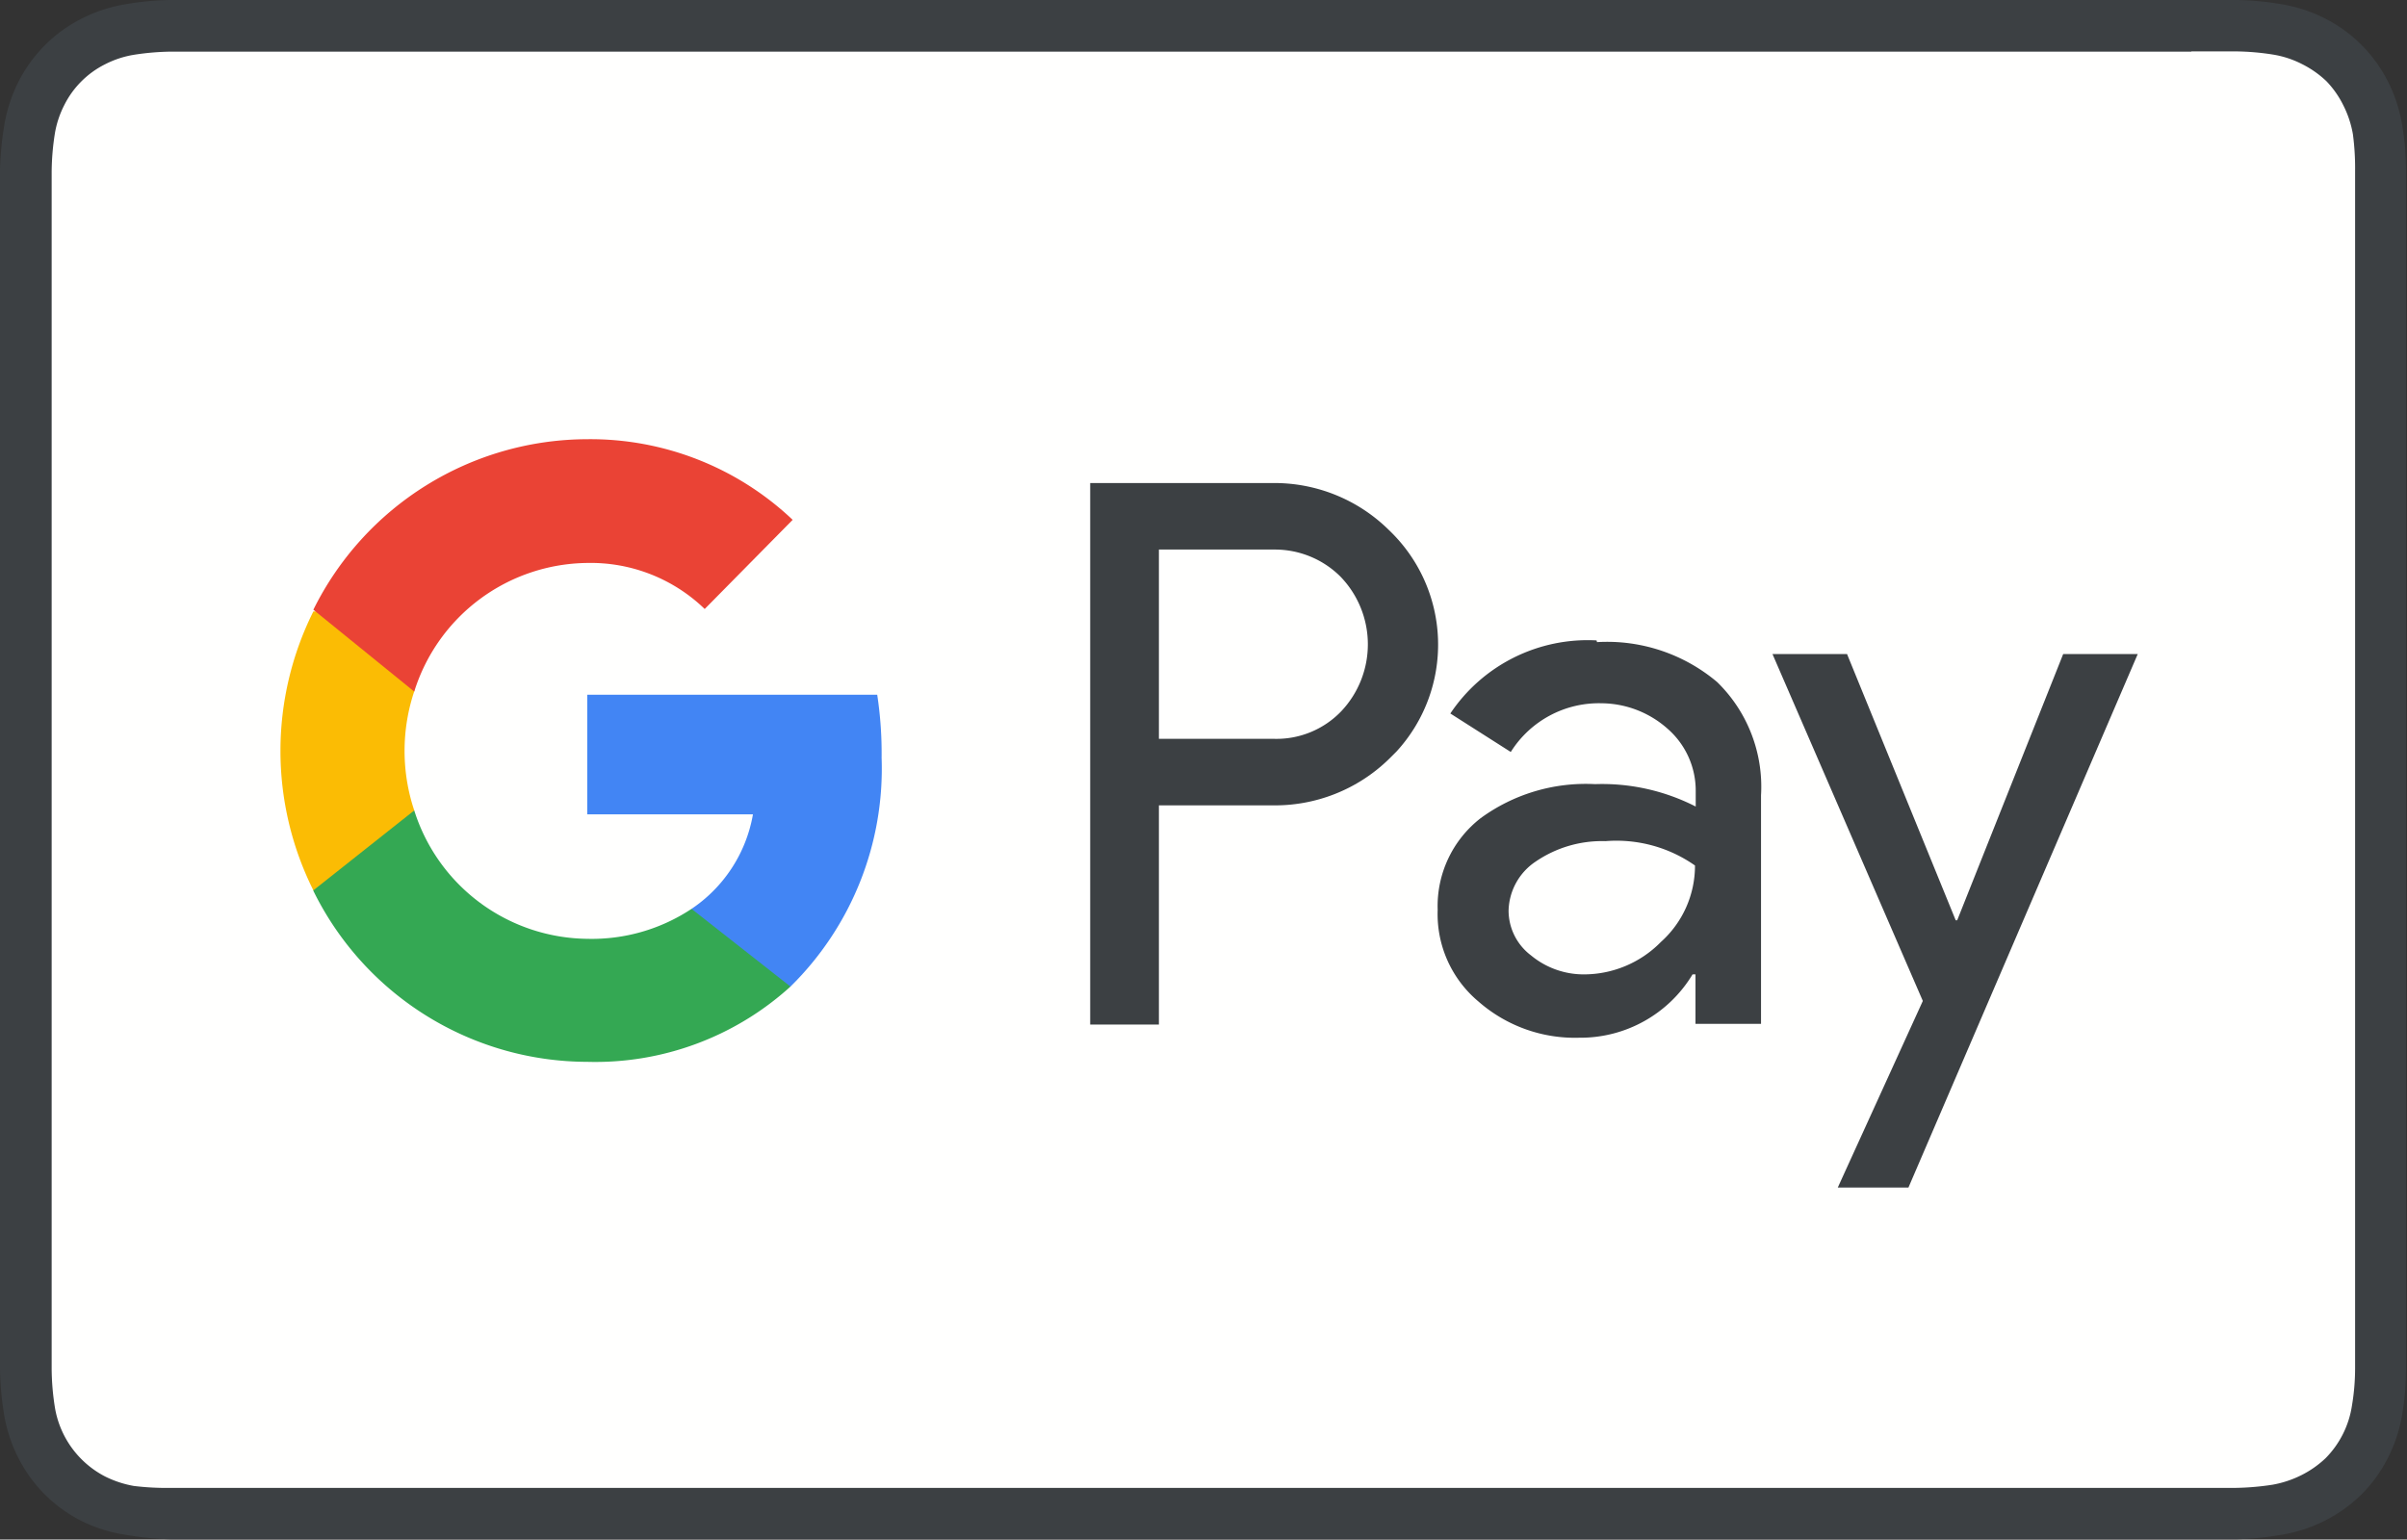 <?xml version="1.0" encoding="UTF-8"?> <svg xmlns="http://www.w3.org/2000/svg" viewBox="0 0 98.78 63.2"><rect x="0" y="0" width="98.78" height="63.2" fill="#333333" stroke="none"/><defs><style>.cls-1,.cls-3{fill:#3c4043}.cls-1{fill-rule:evenodd}</style></defs><g id="Слой_2" data-name="Слой 2"><g id="Слой_1-2" data-name="Слой 1"><g id="border"><path id="Fill-1" class="cls-1" d="M89.93 0H7a11.58 11.58 0 00-1.88.18 6.07 6.07 0 00-1.76.58 5.82 5.82 0 00-1.51 1.09 5.94 5.94 0 00-1.09 1.5 6.23 6.23 0 00-.58 1.77A12.86 12.86 0 000 7V56.22a12.86 12.86 0 00.17 1.86 6.07 6.07 0 00.58 1.76 5.84 5.84 0 002.6 2.6 6.07 6.07 0 001.77.56 12.86 12.86 0 001.88.19h84.8a13 13 0 001.86-.19 6.07 6.07 0 001.76-.58 6 6 0 001.51-1.09A5.82 5.82 0 0098 59.84a6.07 6.07 0 00.58-1.76 11.58 11.58 0 00.16-1.86V7.83v-.85a11.58 11.58 0 00-.16-1.86A6.23 6.23 0 0098 3.35 5.88 5.88 0 0095.42.76a6.07 6.07 0 00-1.76-.58A11.68 11.68 0 0091.8 0H90"></path><path id="wihit-fill" d="M89.93 2.11h1.81a10.33 10.33 0 011.54.13 4 4 0 011.19.39 4.13 4.13 0 011 .7 3.93 3.93 0 01.7 1 4.2 4.2 0 01.39 1.18A10.49 10.49 0 0196.65 7v49.17a9.24 9.24 0 01-.13 1.54 3.9 3.9 0 01-1.08 2.15 4.13 4.13 0 01-1 .7 4.31 4.31 0 01-1.18.39 11 11 0 01-1.54.13H7A11 11 0 015.49 61a4.31 4.31 0 01-1.18-.39 3.91 3.91 0 01-2.06-2.85 10.55 10.55 0 01-.13-1.54V7.84v-.81a10.55 10.55 0 01.13-1.54 4 4 0 01.39-1.18 3.75 3.75 0 011.67-1.67 4 4 0 011.18-.39A10.57 10.57 0 017 2.12h82.93" fill="#fffffe" fill-rule="evenodd"></path></g><g id="GPay-logo"><g id="Pay"><path id="Shape" class="cls-3" d="M47.56 33.06v9h-2.82V19.83h7.47A6.68 6.68 0 0157 21.76a6.49 6.49 0 01.32 9.08l-.32.32a6.7 6.7 0 01-4.82 1.9zm0-10.5v7.77h4.72a3.68 3.68 0 002.78-1.15 4 4 0 00-.06-5.52 3.81 3.81 0 00-2.69-1.1z"></path><path id="Shape1" class="cls-3" d="M65.54 26.36A7 7 0 0170.47 28a6 6 0 011.8 4.65v9.38h-2.69V40h-.12a5.37 5.37 0 01-4.65 2.6 6 6 0 01-4.14-1.49A4.68 4.68 0 0159 37.35a4.57 4.57 0 011.76-3.76 7.31 7.31 0 014.7-1.4 8.44 8.44 0 014.13.92v-.65a3.37 3.37 0 00-1.15-2.54 4.12 4.12 0 00-2.72-1.05 4.27 4.27 0 00-3.72 2l-2.48-1.58a6.78 6.78 0 016-3zm-3.63 11a2.31 2.31 0 00.92 1.86A3.39 3.39 0 0065 40a4.43 4.43 0 003.16-1.33 4.2 4.2 0 001.4-3.14 5.61 5.61 0 00-3.67-1 4.83 4.83 0 00-2.87.84 2.49 2.49 0 00-1.11 2.03z"></path><path id="Path" class="cls-1" d="M87.73 26.85l-9.41 21.9h-2.9l3.49-7.66-6.17-14.24h3.06l4.46 10.93h.06l4.35-10.93z"></path></g><g id="Super-G" fill-rule="evenodd"><path id="Path1" d="M36.18 31.11a16 16 0 00-.18-2.59H24.1v4.91h6.8a5.89 5.89 0 01-2.52 3.88v3.19h4.06a12.55 12.55 0 003.74-9.39z" fill="#4285f4"></path><path id="Path2" d="M24.1 43.59a11.91 11.91 0 008.34-3.09l-4.06-3.19a7.41 7.41 0 01-4.28 1.23 7.53 7.53 0 01-7.1-5.27h-4.14v3.3a12.55 12.55 0 0011.24 7.02z" fill="#34a853"></path><path id="Path3" d="M17 33.27a7.72 7.72 0 010-4.89V25.1h-4.14a12.81 12.81 0 000 11.45z" fill="#fbbc04"></path><path id="Path4" d="M24.1 23.11A6.73 6.73 0 0128.92 25l3.61-3.66a12.07 12.07 0 00-8.43-3.31 12.57 12.57 0 00-11.24 7L17 28.39a7.52 7.52 0 017.1-5.28z" fill="#ea4335"></path></g></g></g></g></svg> 